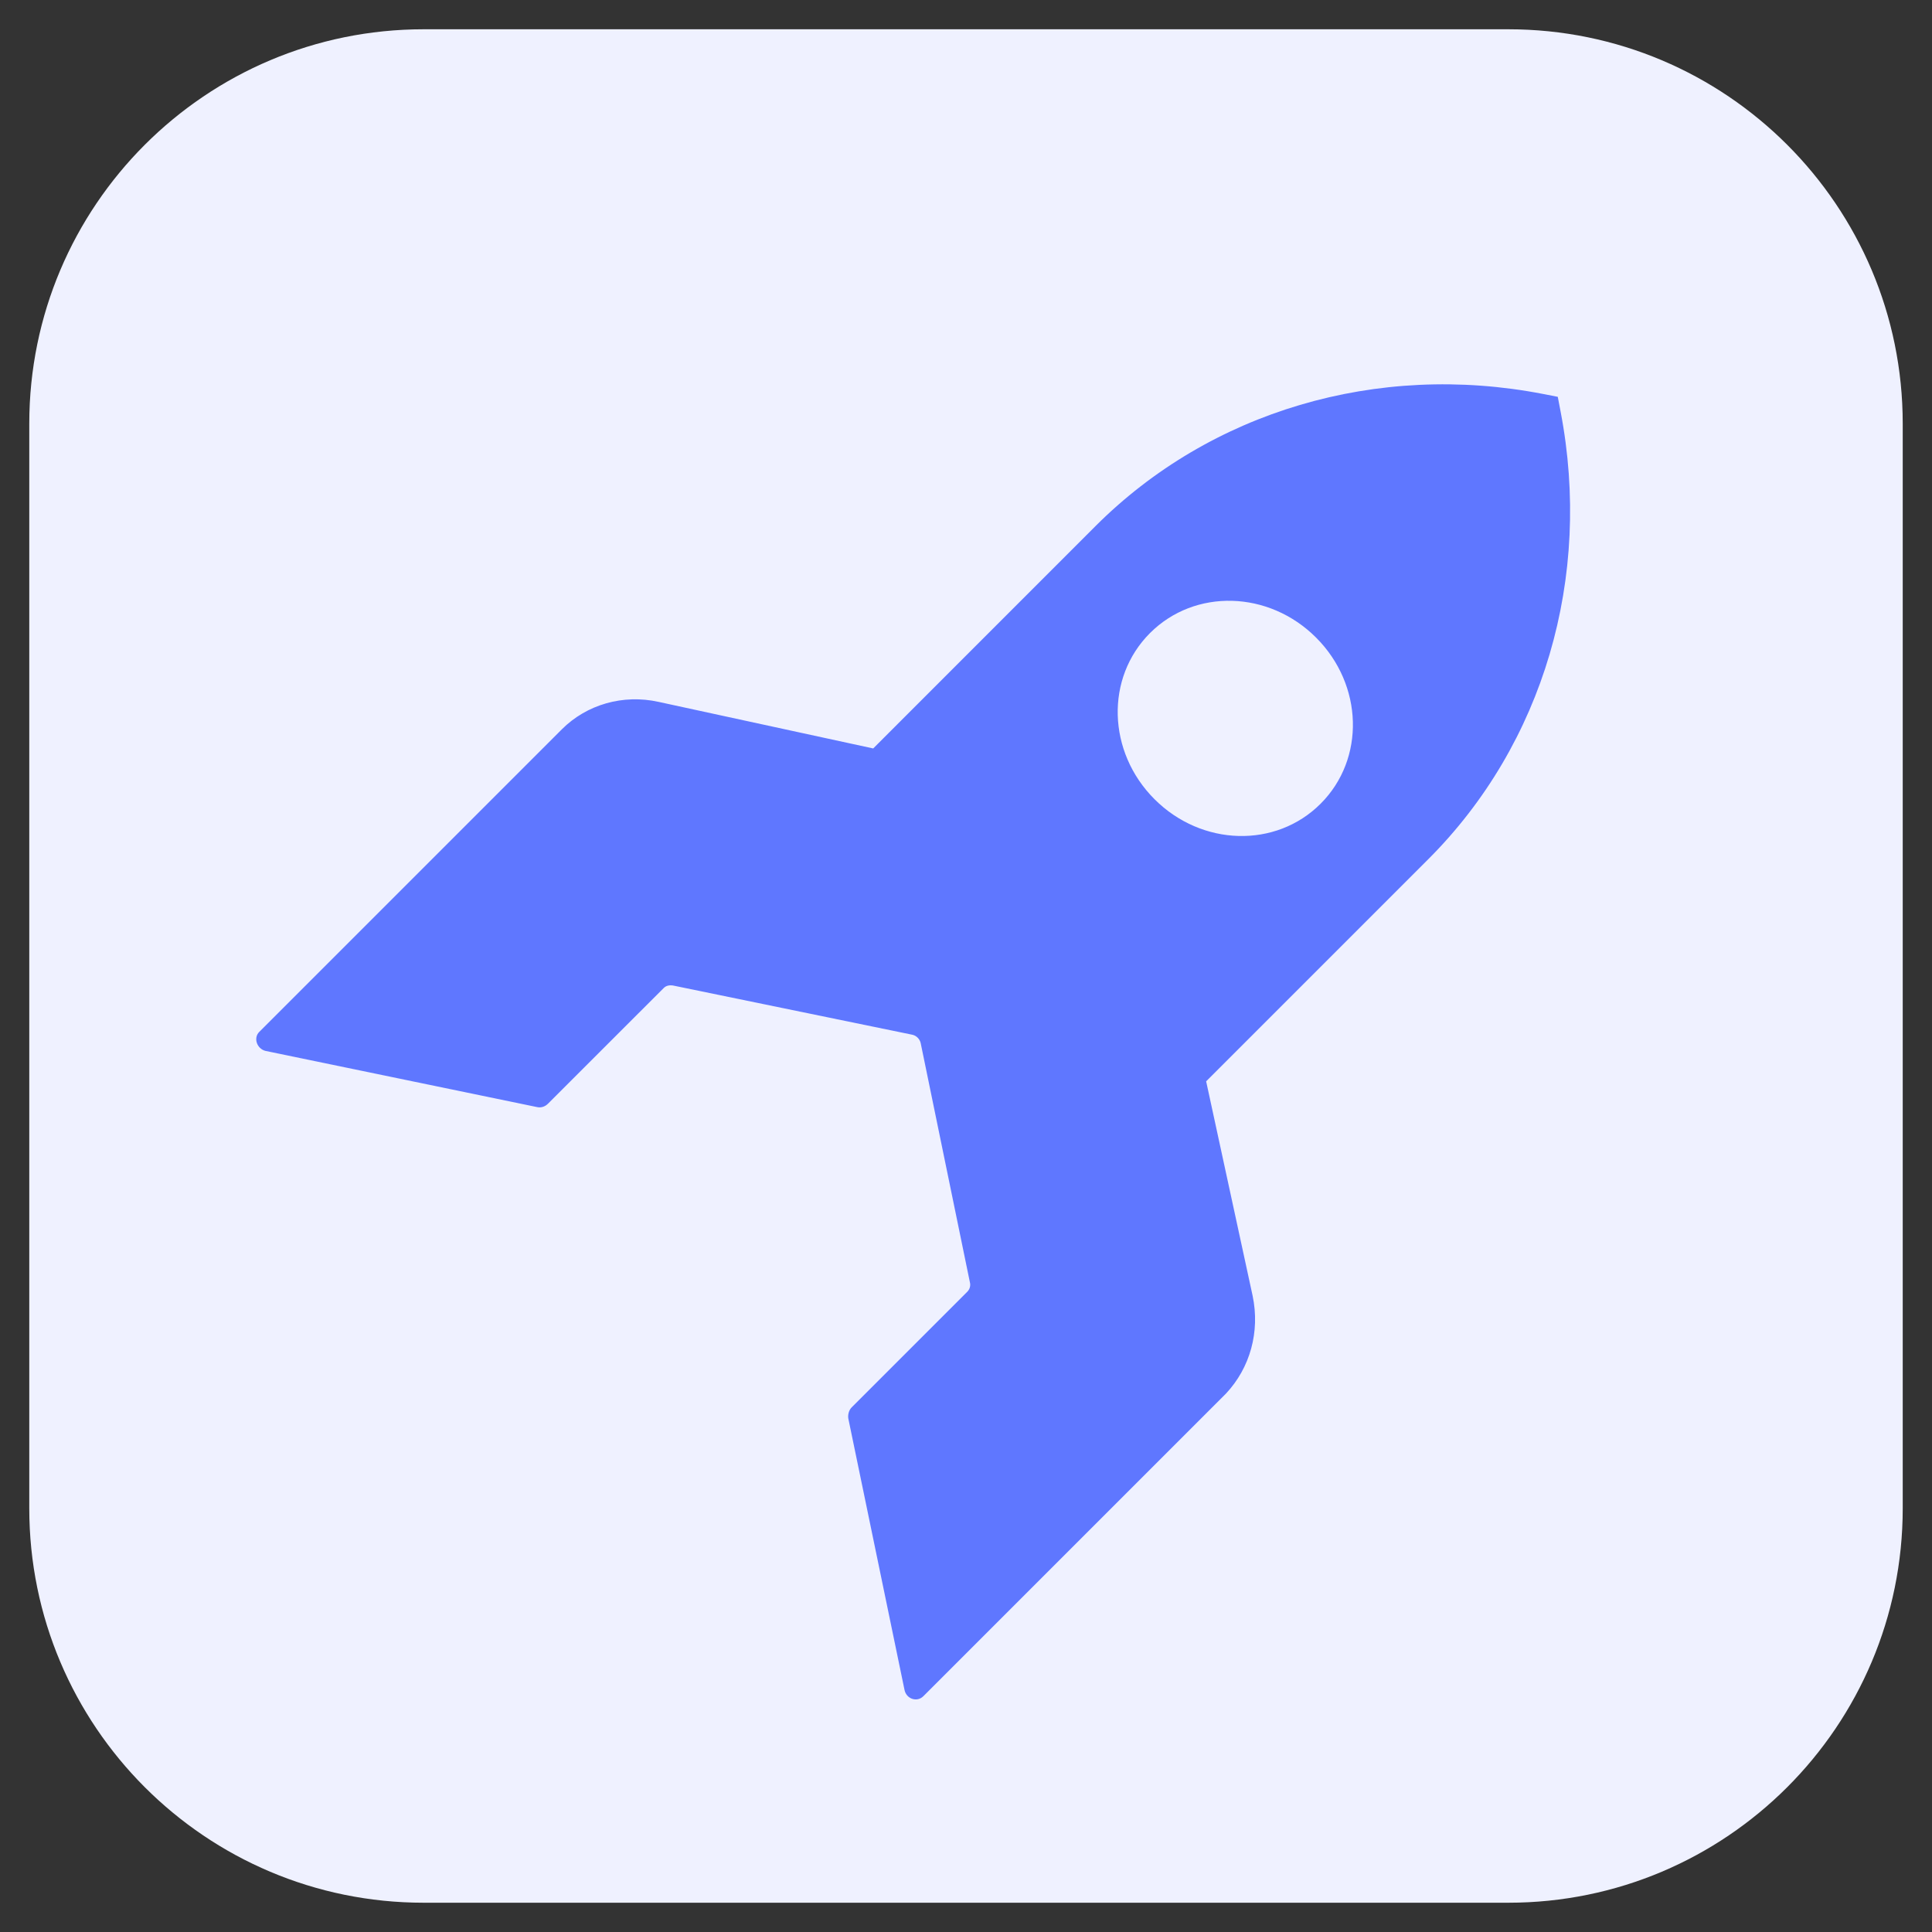 <svg width="32" height="32" viewBox="0 0 33 33" fill="none" xmlns="http://www.w3.org/2000/svg">
    <rect x="0" y="0" width="33" height="33" fill="#333333" stroke="none"/>
    <path
        d="M0.5 7.237C0.5 3.516 3.516 0.5 7.237 0.5H25.763C29.484 0.5 32.5 3.516 32.5 7.237V25.763C32.5 29.484 29.484 32.5 25.763 32.5H7.237C3.516 32.5 0.5 29.484 0.5 25.763V7.237Z"
        fill="#EFF1FF" />
    <path
        d="M21.396 22.134L20.602 18.47L24.397 14.675C26.366 12.706 27.199 9.858 26.656 7.029L26.608 6.778L26.356 6.729C23.52 6.179 20.672 7.026 18.71 8.988L14.915 12.784L11.251 11.989C10.643 11.854 10.022 12.032 9.596 12.458L4.427 17.627C4.326 17.729 4.386 17.911 4.533 17.95L9.174 18.91C9.244 18.926 9.313 18.9 9.36 18.852L11.336 16.877C11.376 16.836 11.432 16.824 11.494 16.833L15.583 17.674C15.653 17.689 15.71 17.747 15.726 17.817L16.567 21.905C16.582 21.961 16.563 22.023 16.522 22.064L14.547 24.039C14.499 24.087 14.481 24.163 14.489 24.225L15.45 28.866C15.482 29.02 15.664 29.081 15.772 28.972L20.941 23.803C21.353 23.363 21.524 22.749 21.396 22.134ZM19.72 13.651C18.913 12.844 18.878 11.578 19.643 10.813C20.407 10.049 21.673 10.083 22.48 10.891C23.287 11.698 23.322 12.964 22.557 13.728C21.793 14.493 20.527 14.458 19.72 13.651Z"
        fill="#5F77FF" />
</svg>